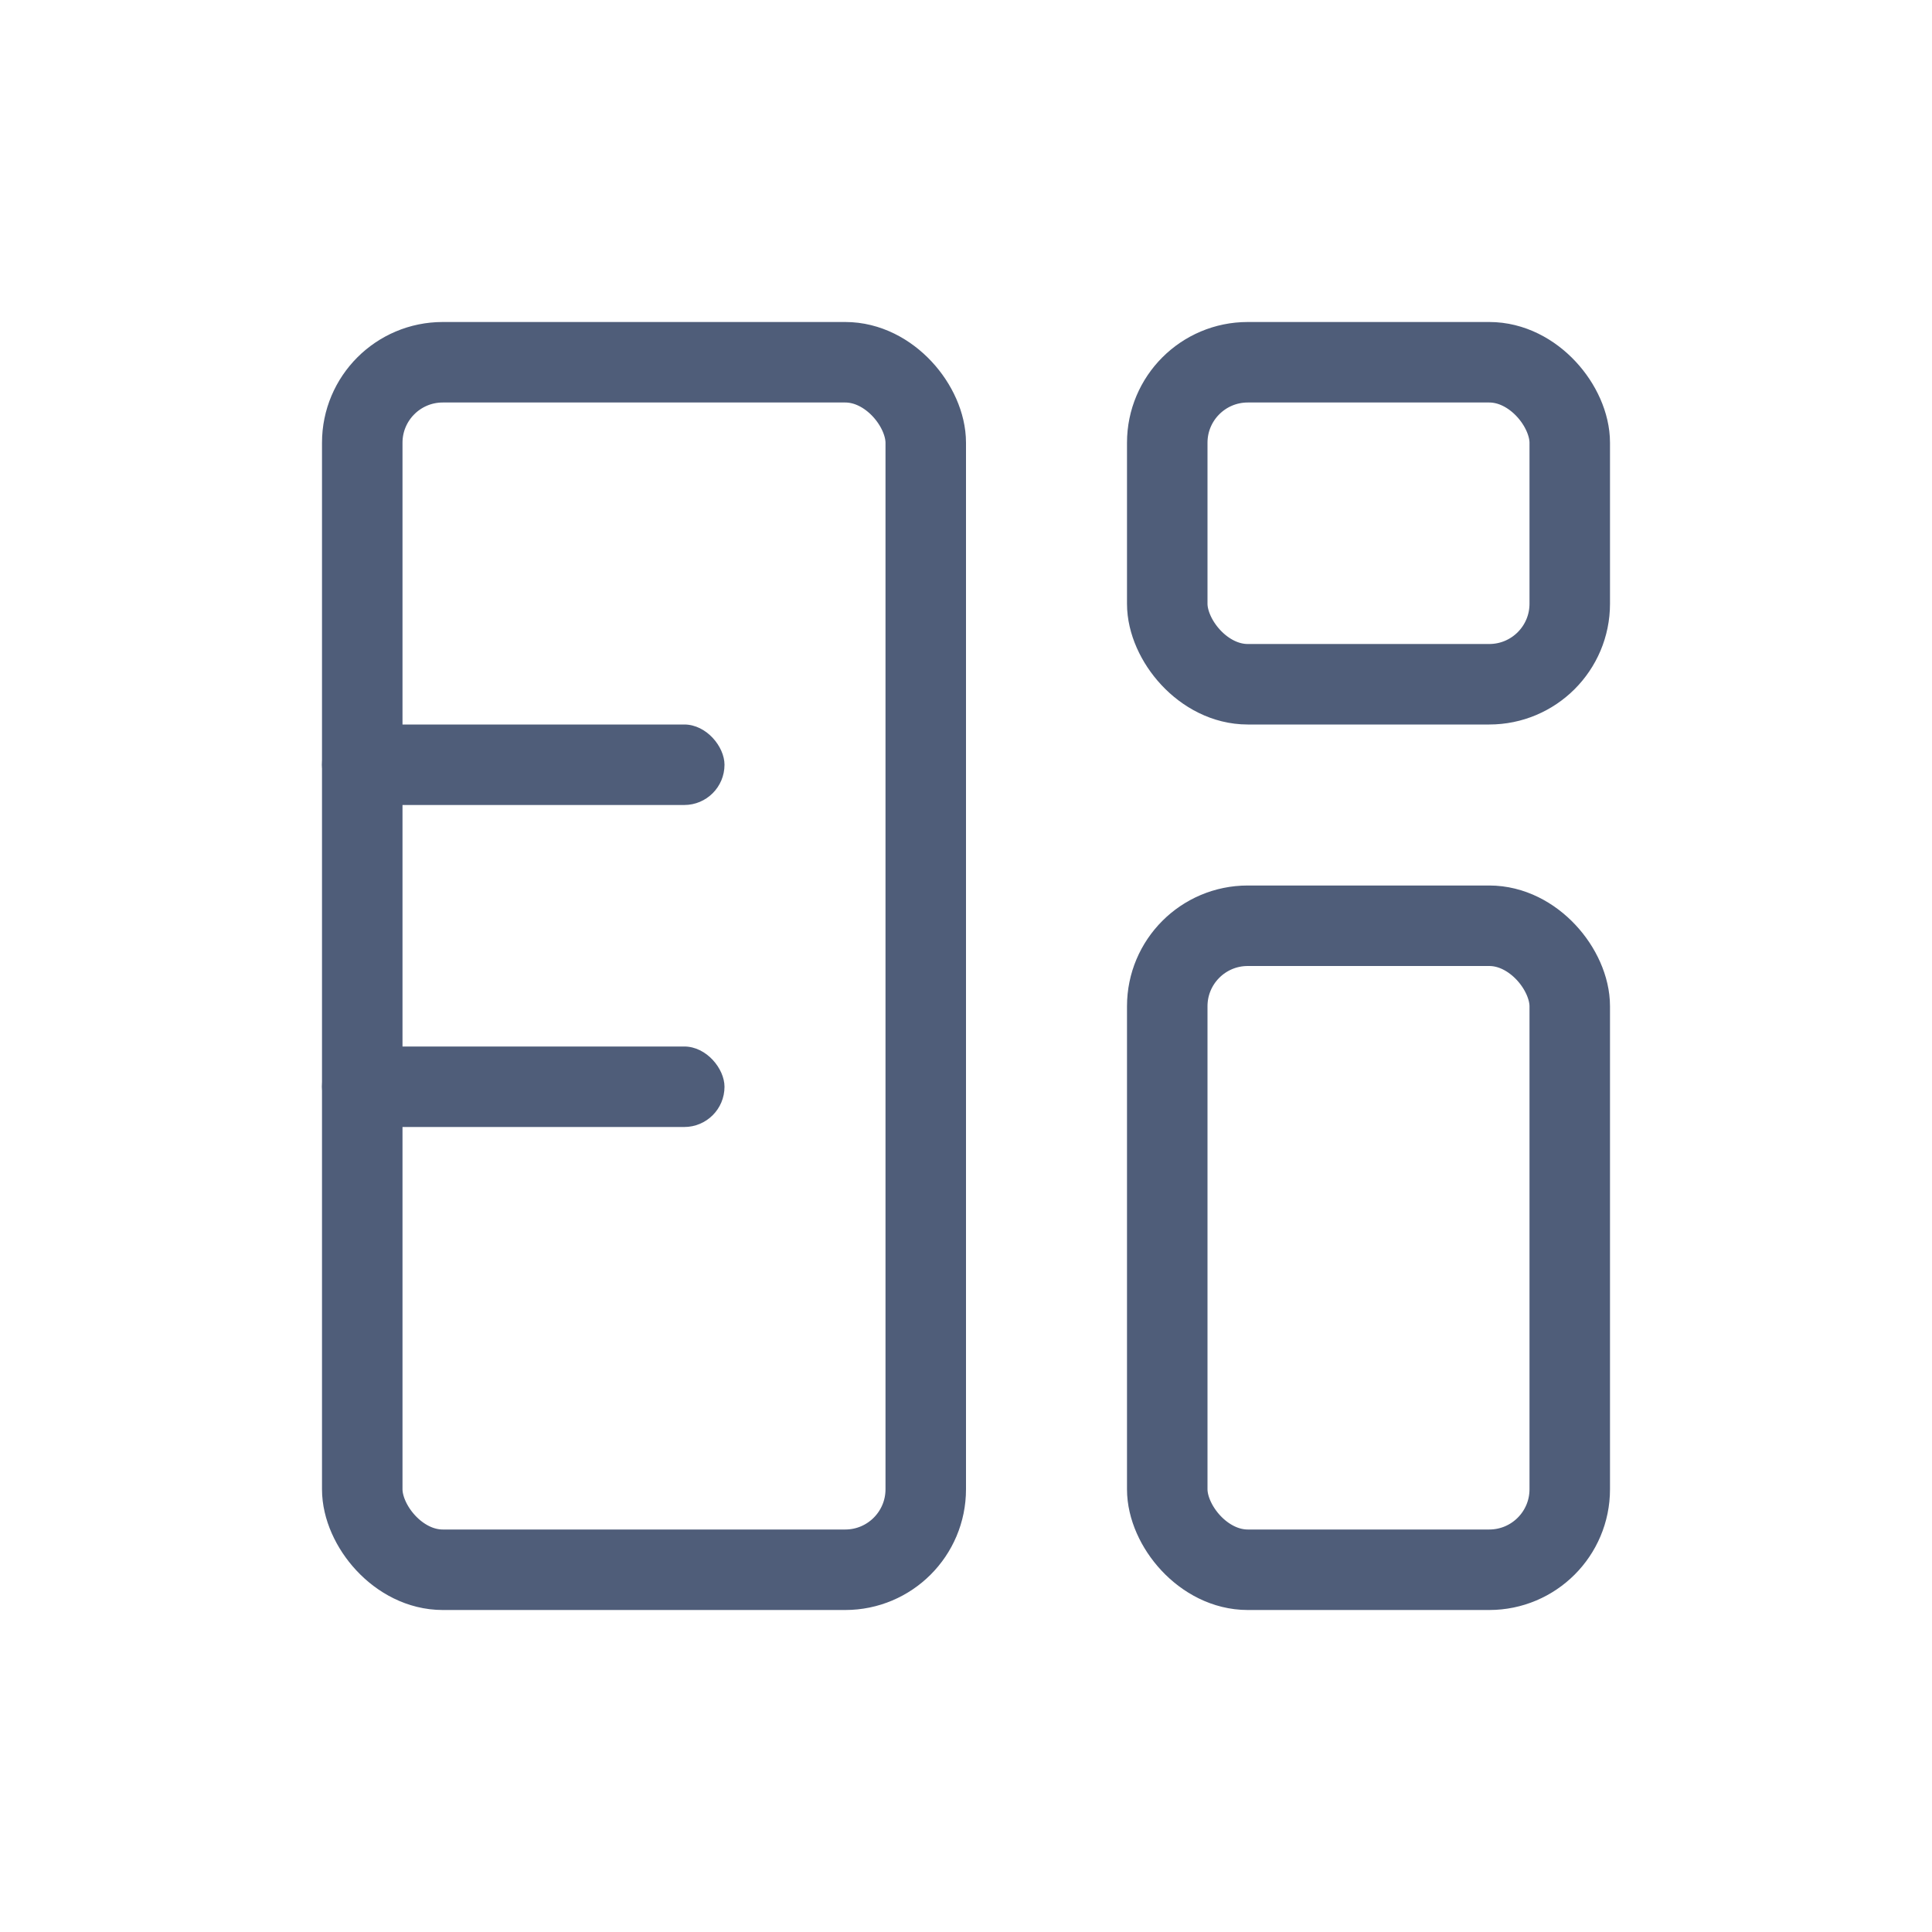 <?xml version="1.0" encoding="UTF-8"?>
<svg width="24px" height="24px" viewBox="0 0 24 24" version="1.1" xmlns="http://www.w3.org/2000/svg" xmlns:xlink="http://www.w3.org/1999/xlink">
    <!-- Generator: Sketch 55.2 (78181) - https://sketchapp.com -->
    <title>icon/common24px/模版</title>
    <desc>Created with Sketch.</desc>
    <g id="icon/common24px/模版" stroke="none" stroke-width="1" fill="none" fill-rule="evenodd">
        <g id="编组">
            <rect id="矩形" x="0" y="0" width="24" height="24"></rect>
            <rect id="矩形" stroke="#4F5D79" x="4.5" y="4.5" width="7" height="15" rx="1"></rect>
            <rect id="矩形备份-2" stroke="#4F5D79" x="14.5" y="4.5" width="5" height="4" rx="1"></rect>
            <rect id="矩形备份-3" stroke="#4F5D79" x="14.5" y="11.5" width="5" height="8" rx="1"></rect>
            <rect id="矩形" fill="#4F5D79" x="4" y="9" width="5" height="1" rx="0.5"></rect>
            <rect id="矩形备份" fill="#4F5D79" x="4" y="13" width="5" height="1" rx="0.5"></rect>
        </g>
    </g>
</svg>